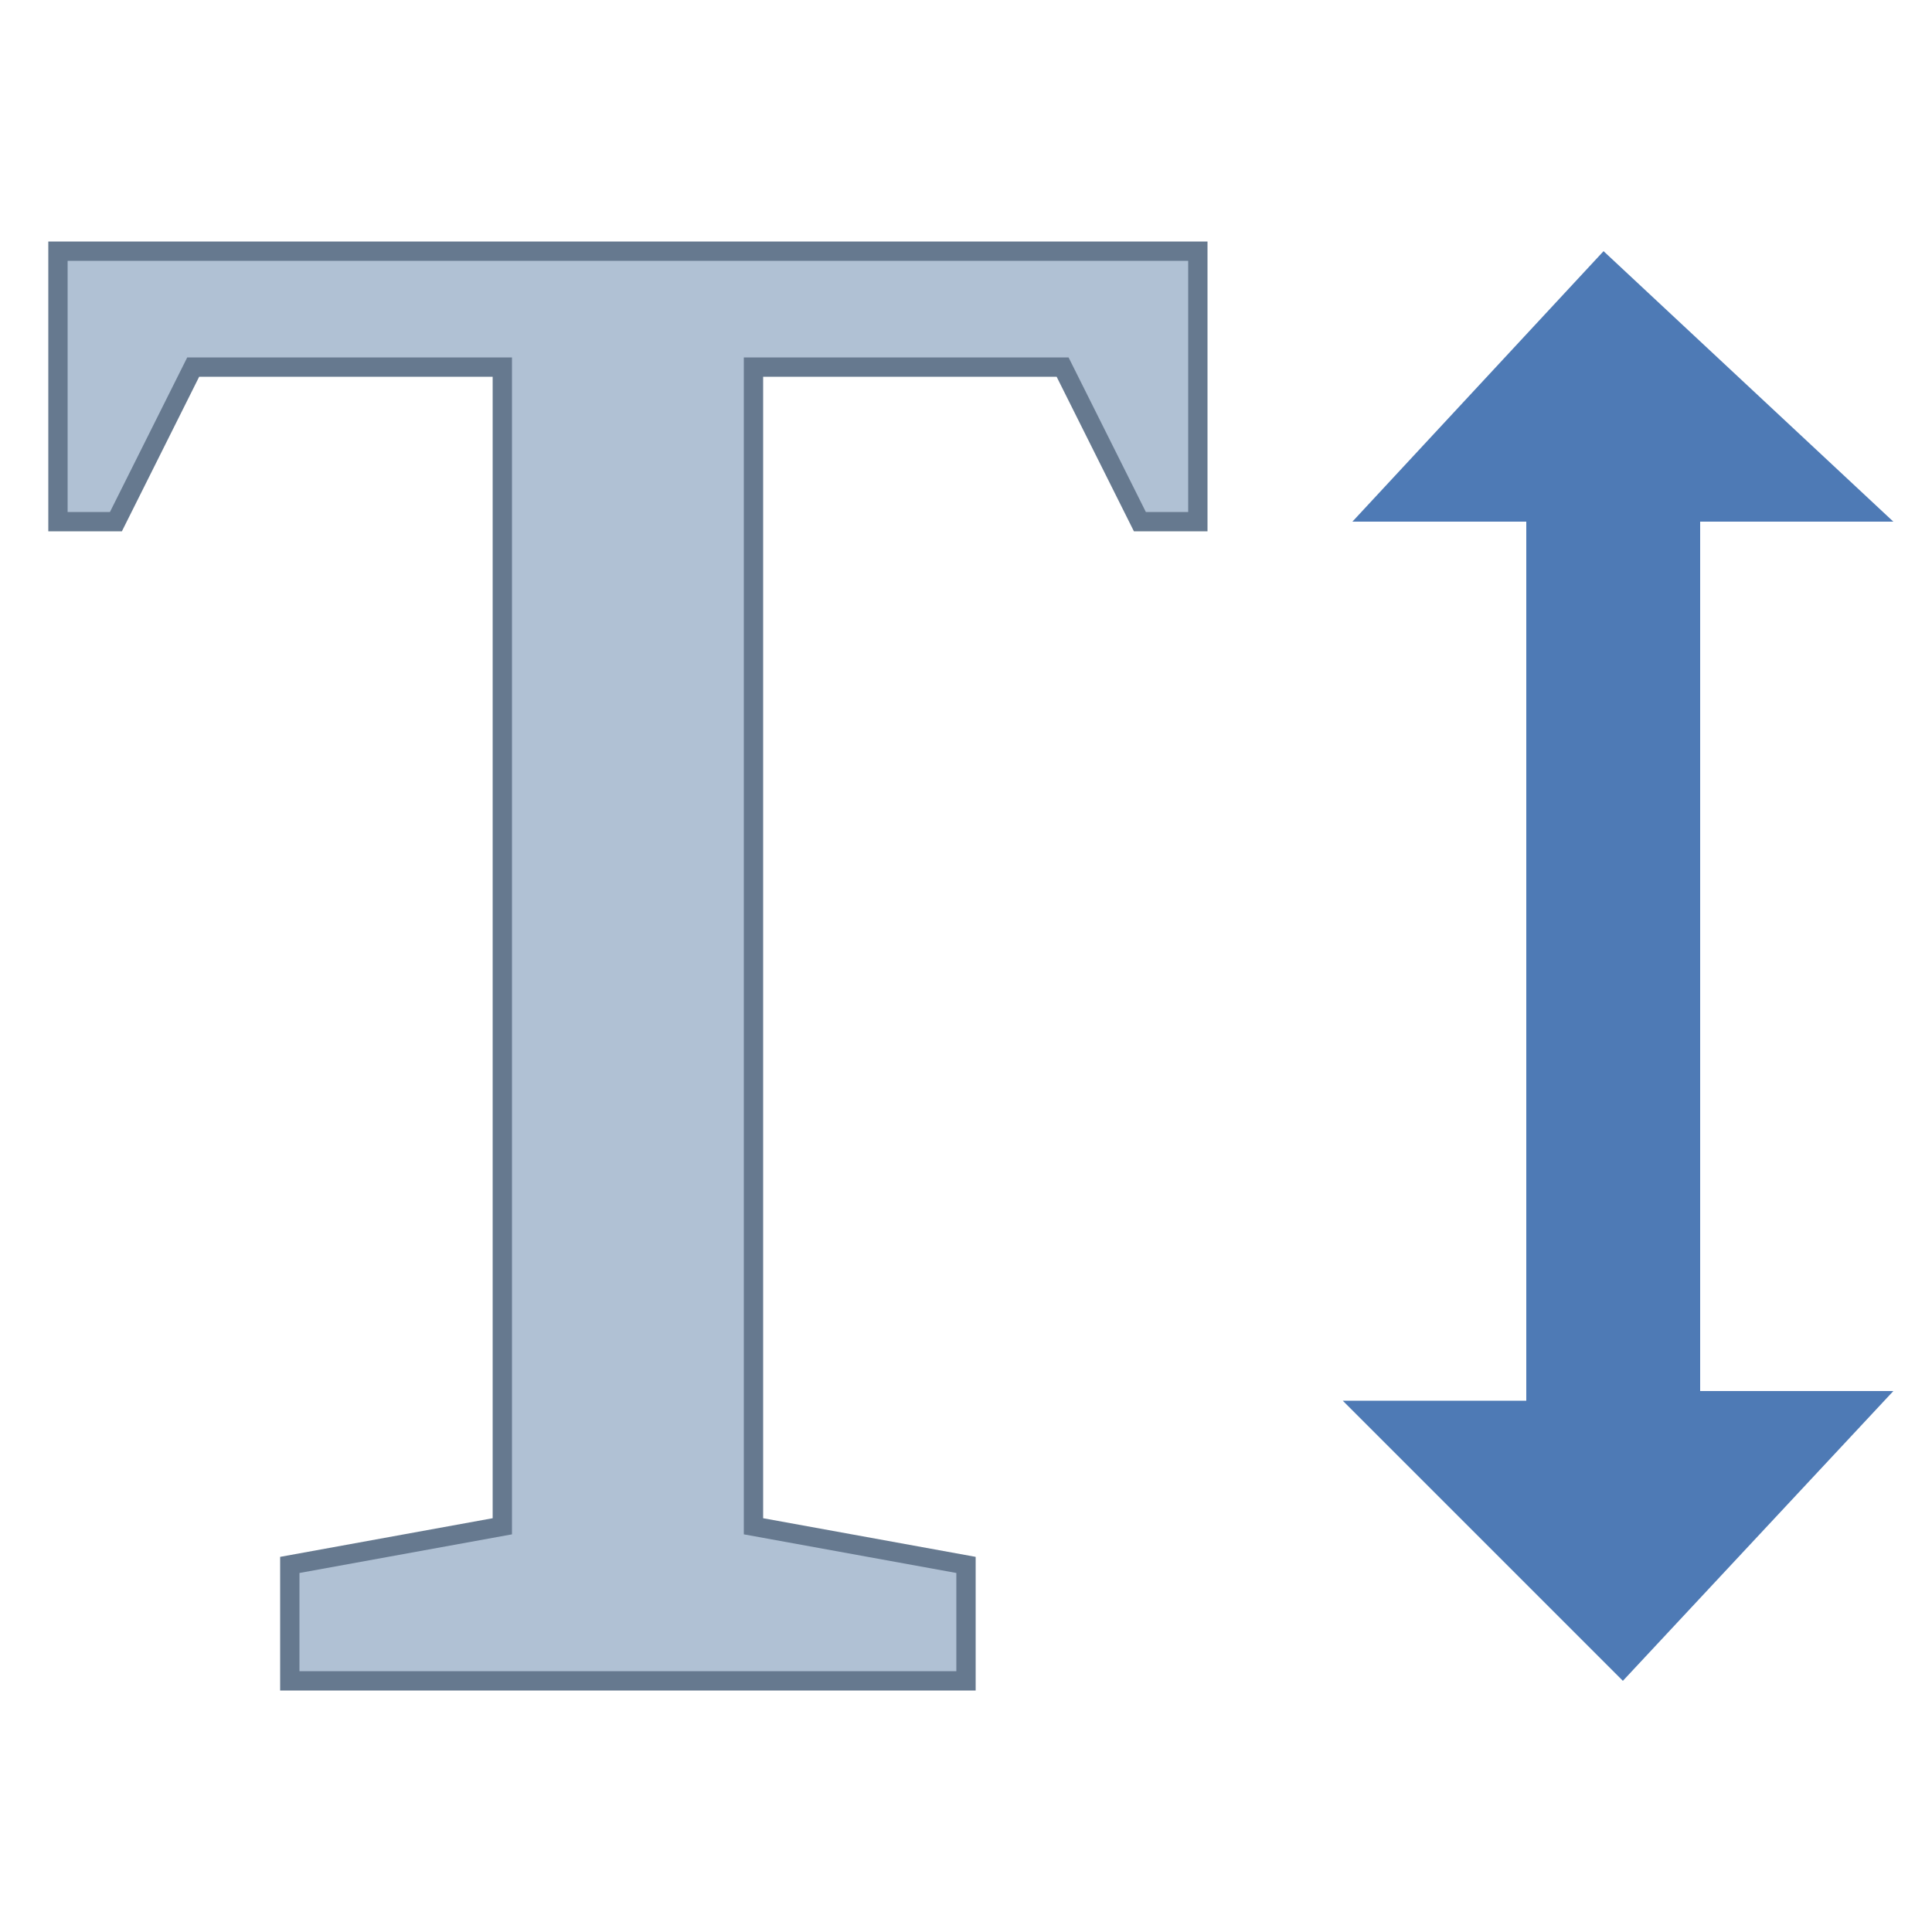 <?xml version="1.0" encoding="utf-8"?>
<!-- Generator: Adobe Illustrator 23.0.3, SVG Export Plug-In . SVG Version: 6.00 Build 0)  -->
<svg version="1.1" id="Layer_1" xmlns="http://www.w3.org/2000/svg" xmlns:xlink="http://www.w3.org/1999/xlink" x="0px" y="0px"
	 viewBox="0 0 100 100" style="enable-background:new 0 0 100 100;" xml:space="preserve">
<style type="text/css">
	.st0{display:none;}
	.st1{display:inline;fill:#B0C1D4;stroke:#66798F;stroke-miterlimit:10;}
	.st2{display:inline;fill:#FFFFFF;stroke:#66798F;stroke-miterlimit:10;}
	.st3{display:inline;fill:#8BB7F0;stroke:#4E7AB5;stroke-miterlimit:10;}
	.st4{display:inline;fill:#36404D;}
	.st5{display:inline;fill:#BAE0BD;stroke:#5E9C76;stroke-miterlimit:10;}
	.st6{display:none;fill:#F78F8F;stroke:#C74444;stroke-miterlimit:10;}
	.st7{display:none;fill:#B0C1D4;stroke:#66798F;stroke-miterlimit:10;}
	.st8{display:inline;fill:#FFFFFF;stroke:#4E7AB5;stroke-miterlimit:10;}
	.st9{display:inline;}
	.st10{fill:#4E7AB5;}
	.st11{font-family:'Arial-BoldMT';}
	.st12{font-size:24.794px;}
	.st13{fill:#B0C1D4;stroke:#66798F;stroke-miterlimit:10;}
</style>
<g id="size">
	<polygon class="st10" points="70,27 83,13 98,27 88,27 88,72 98,72 84,87 69.5,72.5 79,72.5 79,27 	"/>
	<polygon class="st13" points="3,13 62,13 62,27 59,27 55,19 39,19 39,79 50,81 50,87 15,87 15,81 26,79 26,19 10,19 6,27 3,27 	"/>
</g>
</svg>
